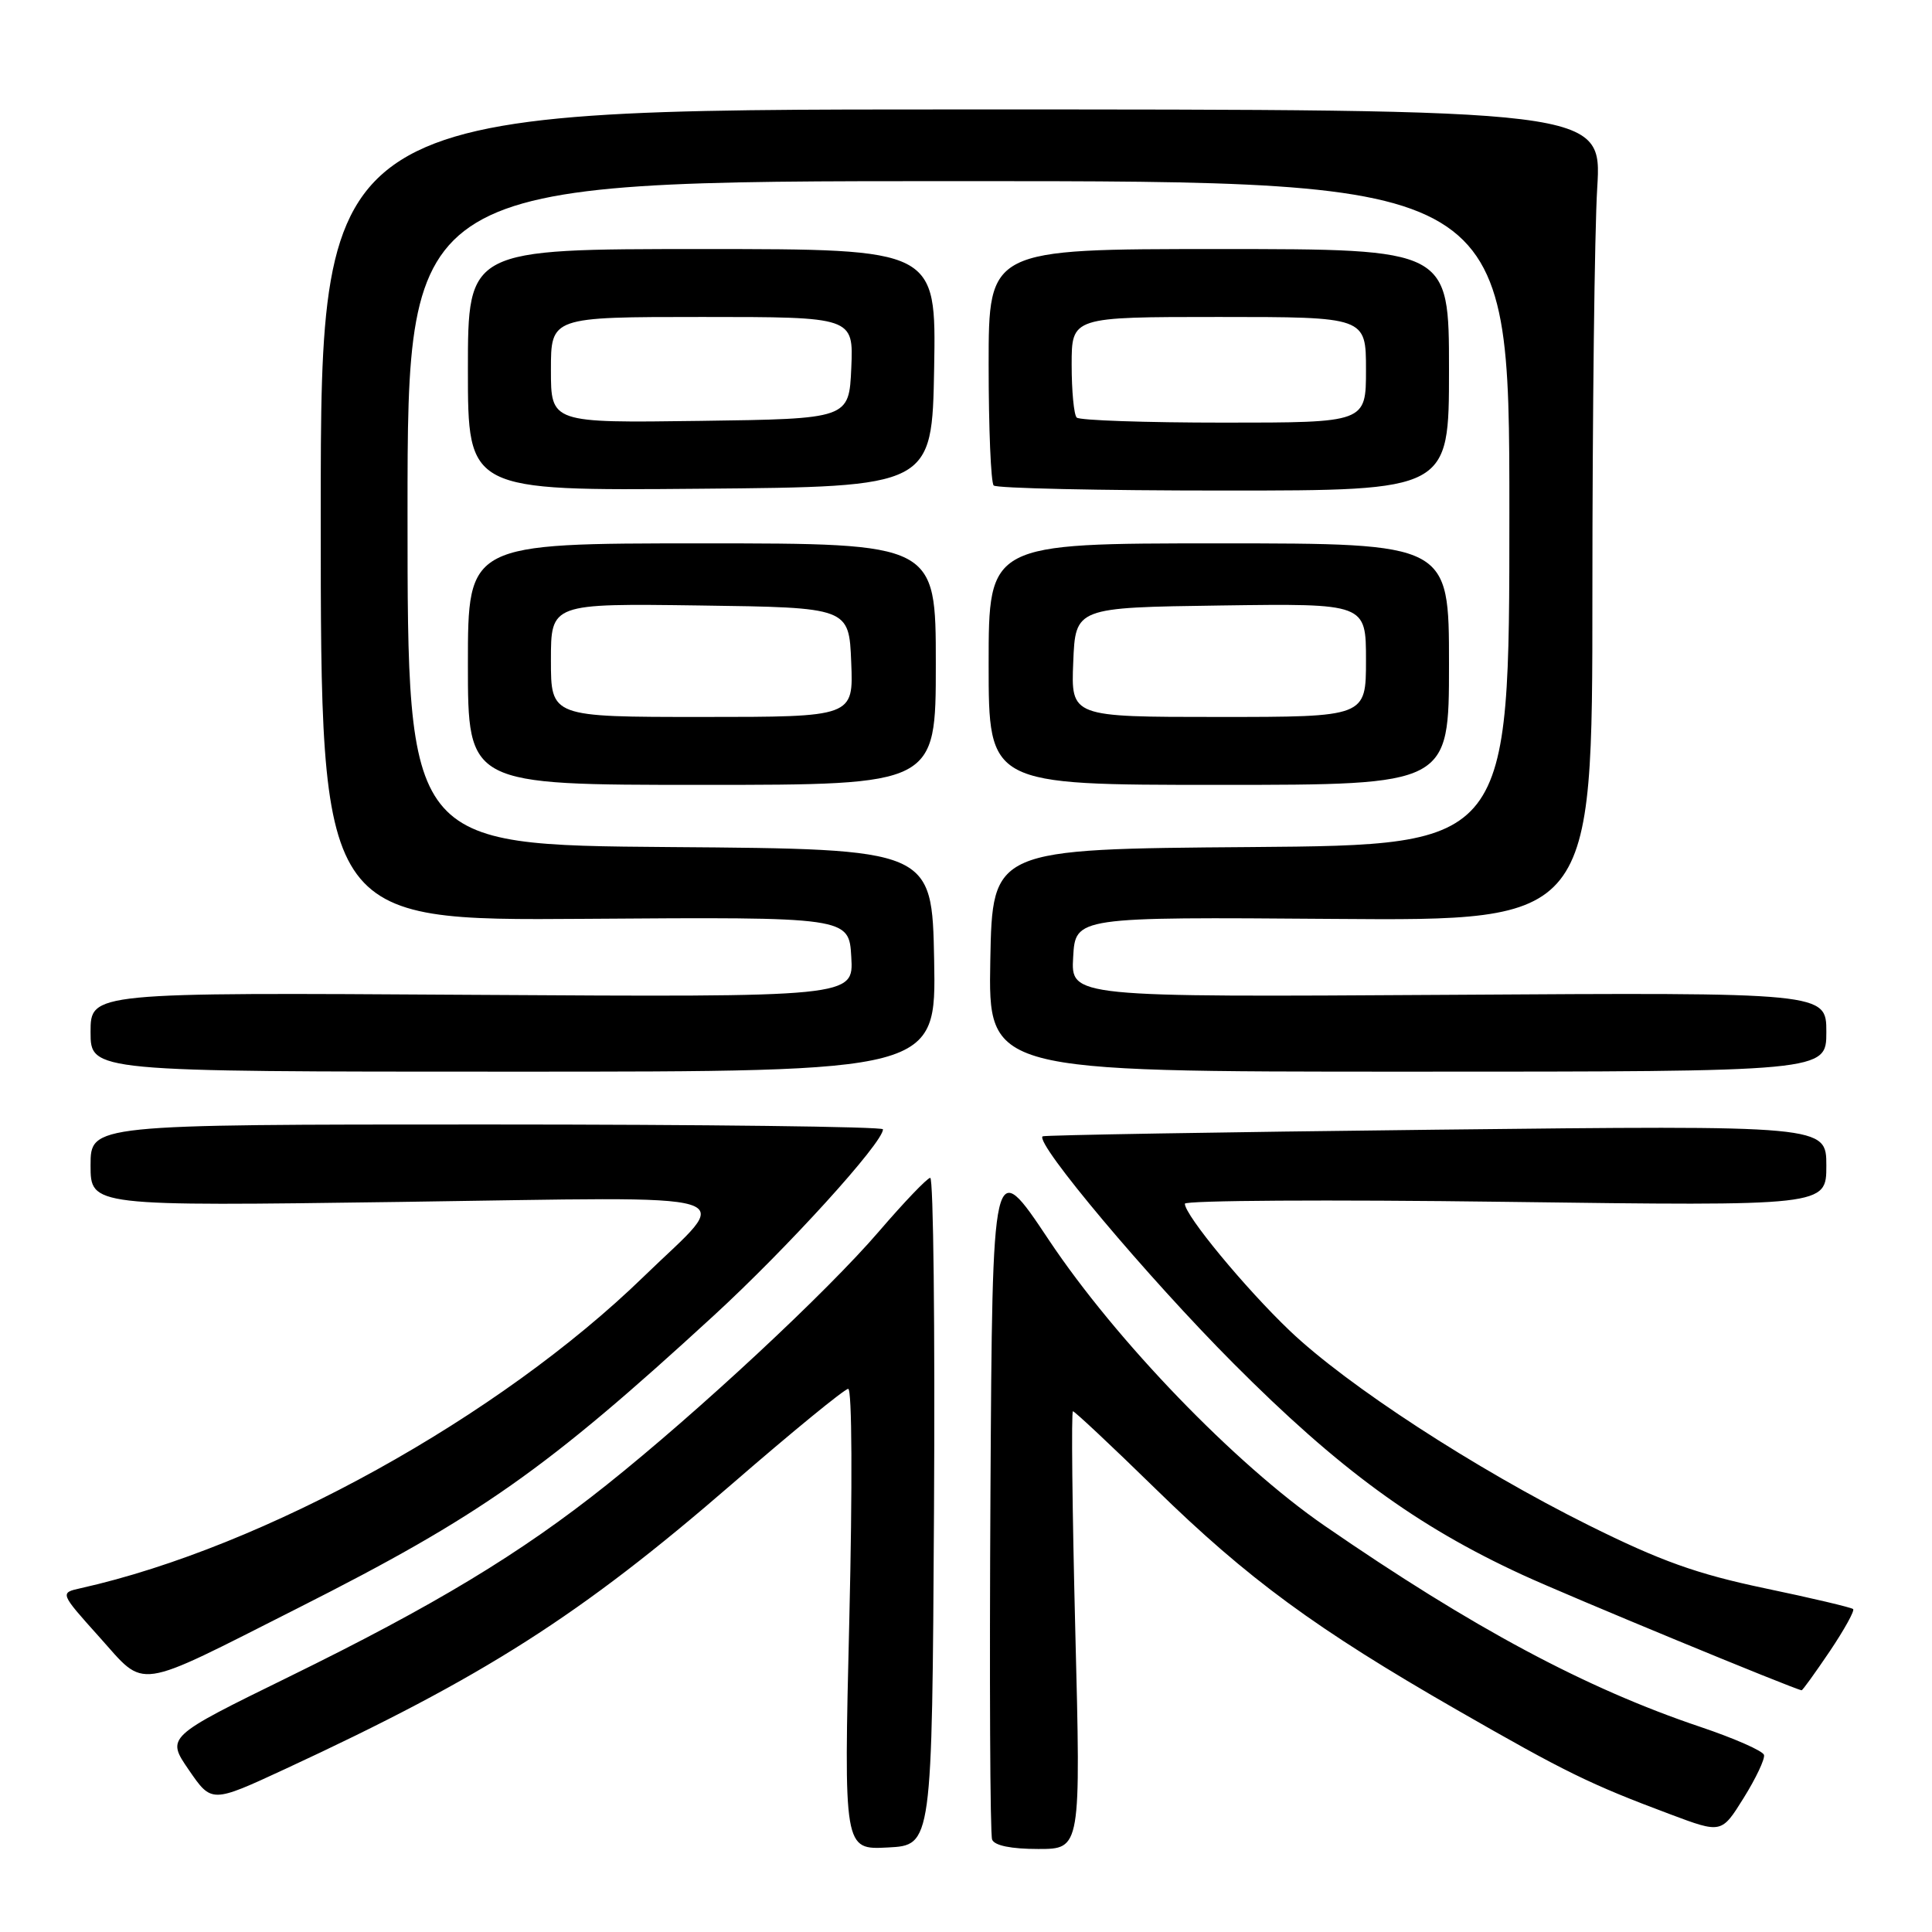 <?xml version="1.0" encoding="UTF-8" standalone="no"?>
<!DOCTYPE svg PUBLIC "-//W3C//DTD SVG 1.1//EN" "http://www.w3.org/Graphics/SVG/1.1/DTD/svg11.dtd" >
<svg xmlns="http://www.w3.org/2000/svg" xmlns:xlink="http://www.w3.org/1999/xlink" version="1.1" viewBox="0 0 256 256">
 <g >
 <path fill="currentColor"
d=" M 123.76 200.25 C 123.90 175.91 123.68 156.03 123.26 156.07 C 122.84 156.11 119.80 159.29 116.50 163.13 C 109.55 171.23 92.52 187.08 80.35 196.78 C 68.93 205.88 57.59 212.73 38.26 222.20 C 22.02 230.16 22.02 230.16 25.03 234.54 C 28.04 238.92 28.04 238.92 37.77 234.41 C 64.17 222.17 76.87 214.07 97.00 196.63 C 104.97 189.72 111.90 184.05 112.39 184.03 C 112.90 184.01 112.96 196.89 112.54 214.55 C 111.80 245.11 111.80 245.11 117.65 244.80 C 123.50 244.50 123.50 244.50 123.76 200.25 Z  M 142.48 216.00 C 142.08 200.05 141.94 187.00 142.17 187.00 C 142.40 187.00 147.32 191.61 153.09 197.25 C 165.33 209.21 174.38 215.85 193.00 226.54 C 207.42 234.82 210.65 236.41 221.31 240.40 C 228.11 242.95 228.11 242.95 231.05 238.23 C 232.67 235.63 233.88 233.07 233.74 232.54 C 233.61 232.01 229.81 230.34 225.30 228.82 C 210.13 223.72 195.14 215.70 175.50 202.16 C 163.66 194.00 147.84 177.60 138.97 164.29 C 131.50 153.08 131.50 153.08 131.24 197.79 C 131.10 222.38 131.19 243.06 131.46 243.75 C 131.76 244.55 133.99 245.00 137.58 245.00 C 143.22 245.00 143.22 245.00 142.48 216.00 Z  M 242.45 218.81 C 244.37 215.95 245.77 213.43 245.55 213.21 C 245.33 213.00 240.06 211.75 233.83 210.45 C 224.83 208.56 220.03 206.84 210.50 202.10 C 195.42 194.59 178.54 183.61 170.90 176.33 C 165.00 170.70 157.00 161.02 157.00 159.50 C 157.00 159.06 176.12 158.94 199.50 159.25 C 242.00 159.81 242.00 159.81 242.00 154.46 C 242.00 149.11 242.00 149.11 190.25 149.69 C 161.79 150.01 138.34 150.41 138.15 150.57 C 137.11 151.45 152.06 169.24 163.42 180.64 C 177.39 194.67 187.70 202.21 201.72 208.67 C 207.79 211.47 237.68 223.82 238.72 223.97 C 238.85 223.99 240.52 221.66 242.45 218.81 Z  M 39.50 213.07 C 63.61 200.89 72.36 194.73 94.57 174.33 C 104.35 165.35 117.00 151.42 117.00 149.64 C 117.00 149.29 93.38 149.00 64.50 149.00 C 12.00 149.00 12.00 149.00 12.00 154.41 C 12.00 159.83 12.00 159.83 53.12 159.26 C 100.51 158.60 97.20 157.59 85.32 169.13 C 66.16 187.76 35.02 205.00 10.71 210.44 C 7.91 211.06 7.91 211.06 13.16 216.91 C 19.43 223.89 17.55 224.16 39.50 213.07 Z  M 123.78 127.25 C 123.50 112.50 123.50 112.50 88.75 112.24 C 54.00 111.97 54.00 111.97 54.00 67.99 C 54.00 24.00 54.00 24.00 127.00 24.00 C 200.00 24.00 200.00 24.00 200.00 67.99 C 200.00 111.97 200.00 111.97 165.75 112.24 C 131.50 112.50 131.50 112.50 131.22 127.25 C 130.95 142.00 130.95 142.00 186.47 142.00 C 242.00 142.00 242.00 142.00 242.00 136.75 C 242.00 131.50 242.00 131.50 191.95 131.82 C 141.89 132.13 141.89 132.13 142.20 126.82 C 142.50 121.50 142.50 121.50 176.75 121.76 C 211.00 122.02 211.00 122.02 211.00 78.67 C 211.00 54.82 211.29 30.63 211.64 24.91 C 212.27 14.50 212.27 14.50 127.39 14.50 C 42.50 14.50 42.50 14.50 42.50 68.25 C 42.50 122.00 42.50 122.00 77.50 121.75 C 112.50 121.50 112.50 121.50 112.80 126.82 C 113.11 132.13 113.11 132.13 62.55 131.82 C 12.00 131.50 12.00 131.50 12.00 136.75 C 12.00 142.00 12.00 142.00 68.03 142.00 C 124.05 142.00 124.05 142.00 123.78 127.25 Z  M 124.00 88.00 C 124.00 72.00 124.00 72.00 93.00 72.00 C 62.00 72.00 62.00 72.00 62.00 88.00 C 62.00 104.00 62.00 104.00 93.00 104.00 C 124.00 104.00 124.00 104.00 124.00 88.00 Z  M 192.00 88.00 C 192.00 72.00 192.00 72.00 161.50 72.00 C 131.00 72.00 131.00 72.00 131.00 88.00 C 131.00 104.00 131.00 104.00 161.50 104.00 C 192.00 104.00 192.00 104.00 192.00 88.00 Z  M 123.78 48.75 C 124.05 33.00 124.05 33.00 93.03 33.00 C 62.00 33.00 62.00 33.00 62.00 49.01 C 62.00 65.03 62.00 65.03 92.75 64.76 C 123.50 64.50 123.50 64.50 123.78 48.75 Z  M 192.00 49.00 C 192.00 33.00 192.00 33.00 161.50 33.00 C 131.00 33.00 131.00 33.00 131.00 48.33 C 131.00 56.77 131.30 63.97 131.67 64.33 C 132.03 64.70 145.76 65.00 162.17 65.00 C 192.00 65.00 192.00 65.00 192.00 49.00 Z  M 73.00 87.48 C 73.00 79.96 73.00 79.96 92.75 80.23 C 112.50 80.50 112.50 80.50 112.79 87.75 C 113.09 95.00 113.09 95.00 93.04 95.00 C 73.00 95.00 73.00 95.00 73.00 87.48 Z  M 142.21 87.75 C 142.50 80.50 142.50 80.50 161.75 80.23 C 181.00 79.96 181.00 79.96 181.00 87.48 C 181.00 95.00 181.00 95.00 161.46 95.00 C 141.91 95.00 141.91 95.00 142.21 87.75 Z  M 73.00 49.02 C 73.00 42.00 73.00 42.00 93.05 42.00 C 113.09 42.00 113.09 42.00 112.80 48.75 C 112.50 55.50 112.50 55.50 92.75 55.77 C 73.00 56.04 73.00 56.04 73.00 49.02 Z  M 142.67 55.33 C 142.30 54.97 142.00 51.82 142.00 48.33 C 142.00 42.00 142.00 42.00 161.50 42.00 C 181.00 42.00 181.00 42.00 181.00 49.00 C 181.00 56.00 181.00 56.00 162.17 56.00 C 151.81 56.00 143.03 55.70 142.67 55.33 Z "/>
</g>
</svg>